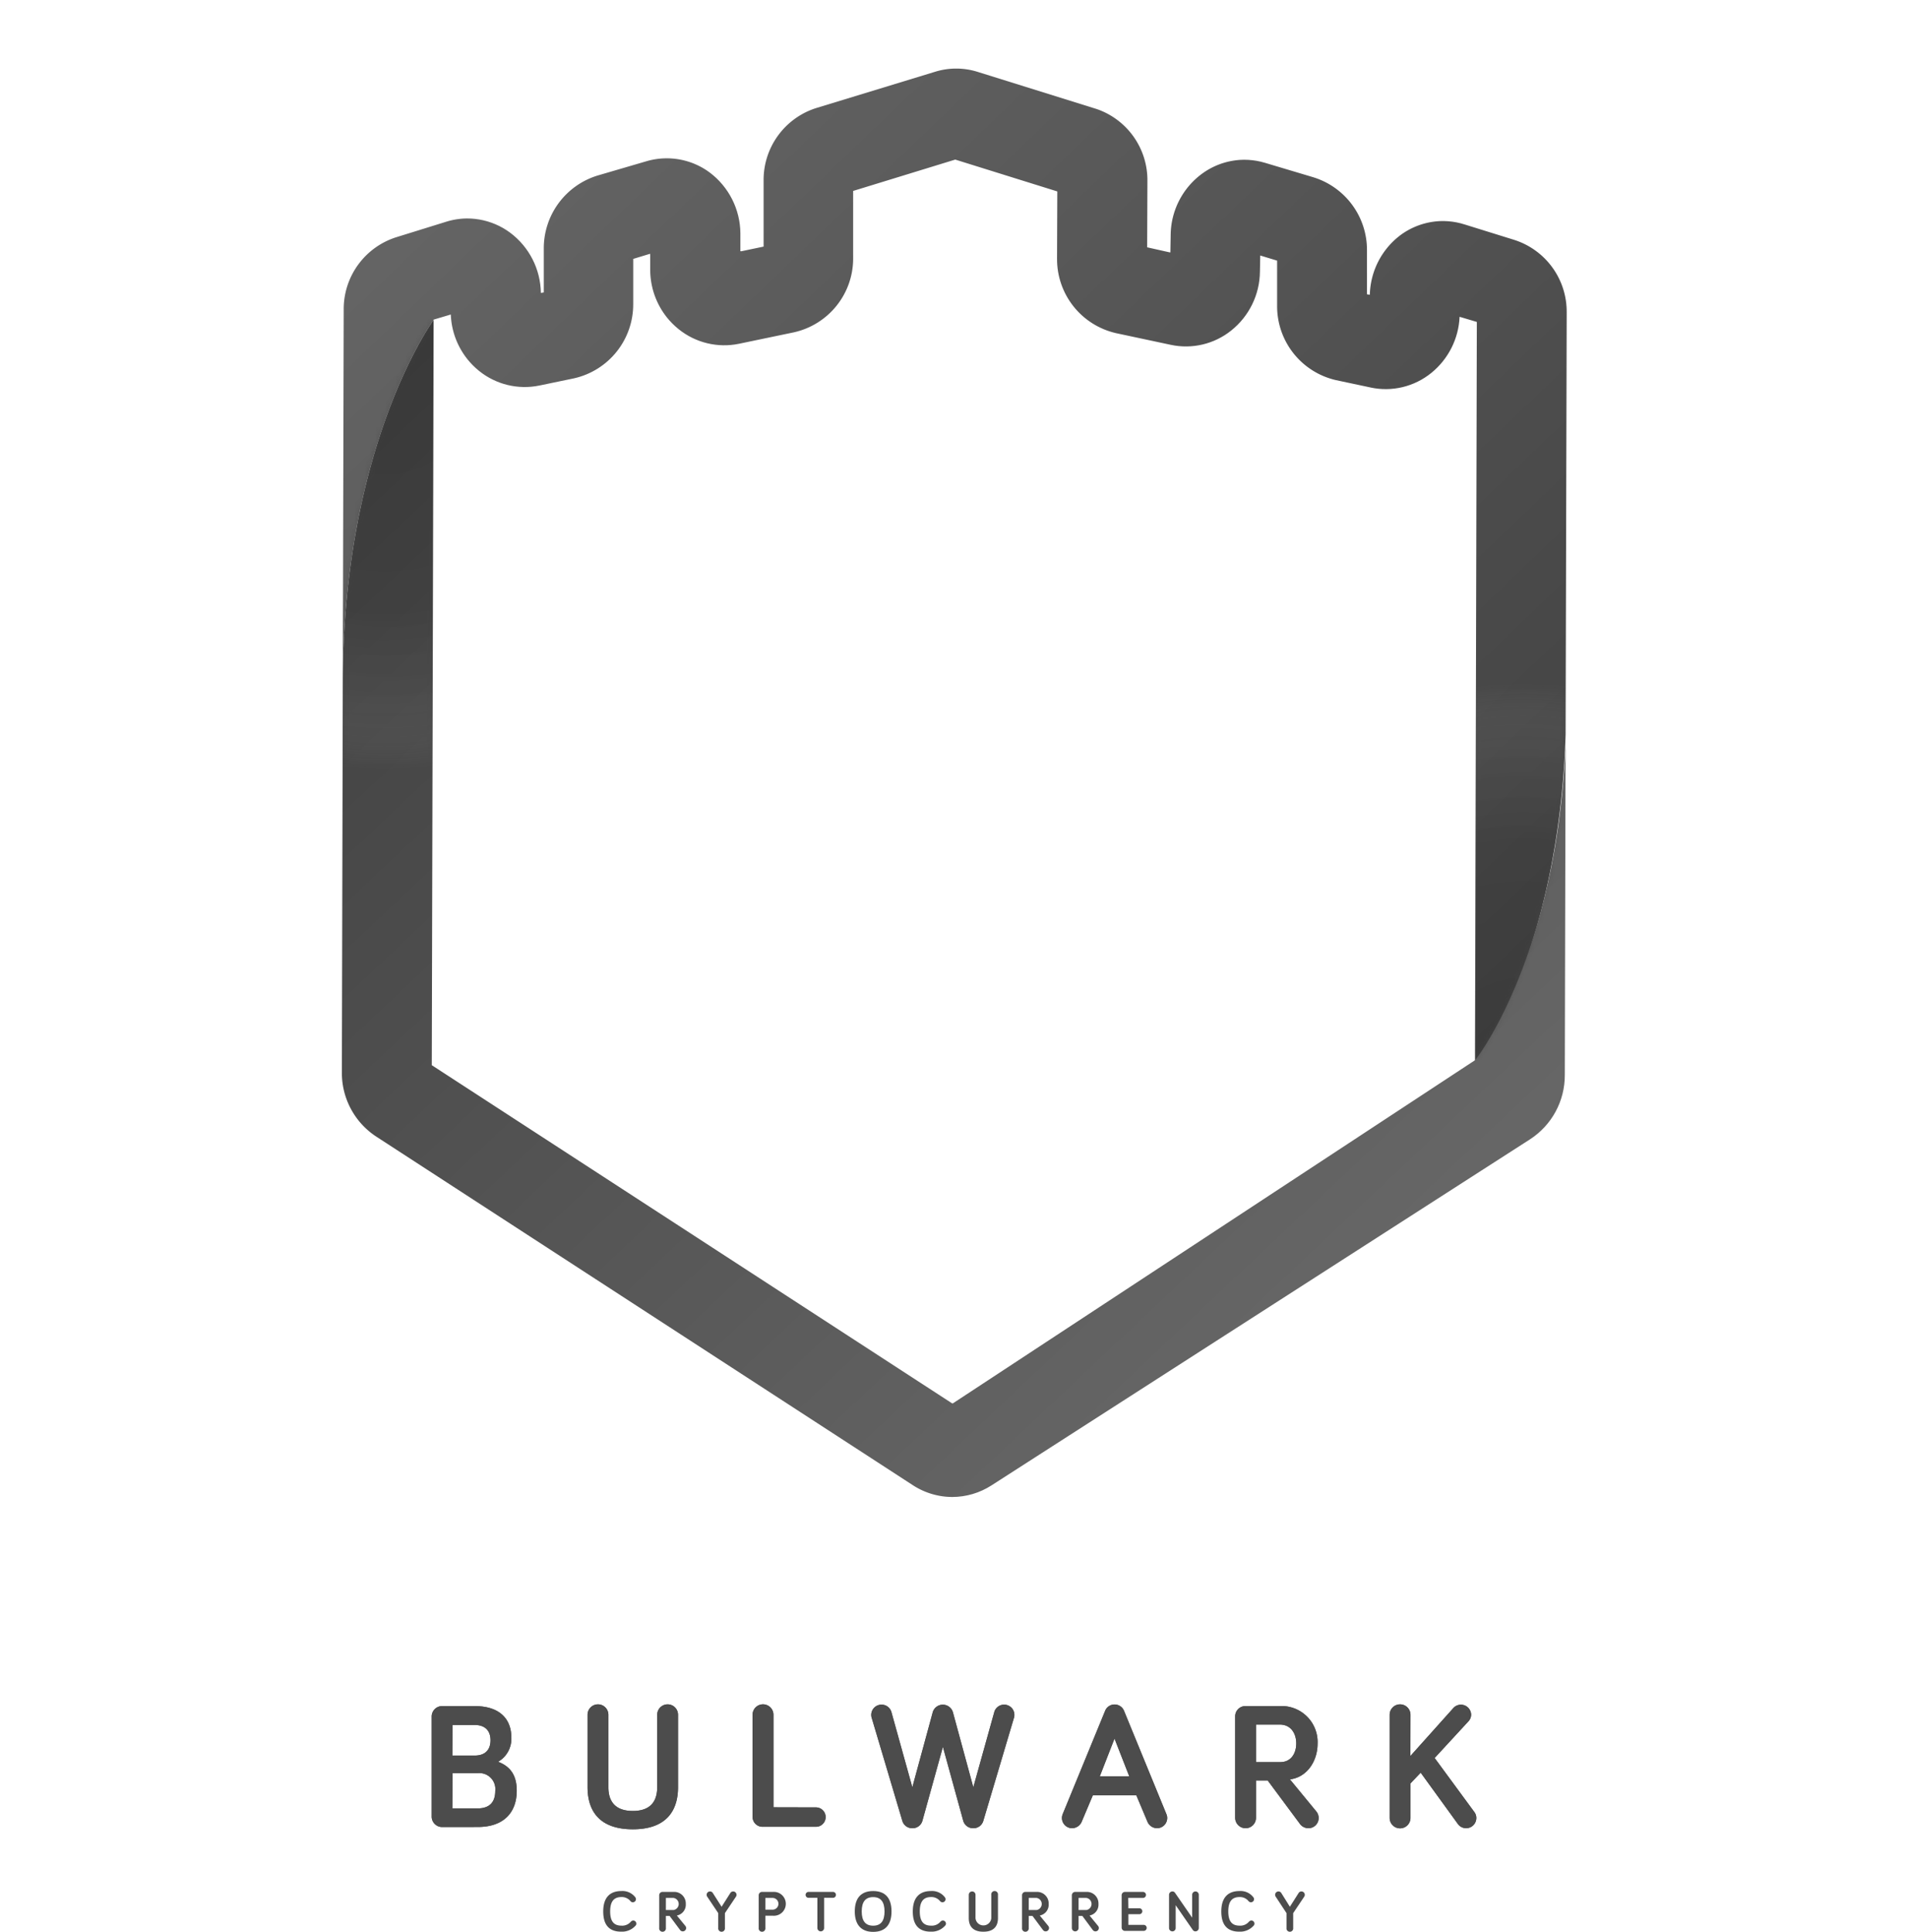 <svg xmlns="http://www.w3.org/2000/svg" xmlns:xlink="http://www.w3.org/1999/xlink" viewBox="0 0 373.93 378.51"><defs><style>.cls-1{fill:url(#linear-gradient);}.cls-2{fill:url(#linear-gradient-2);}.cls-3{fill:none;}.cls-4{isolation:isolate;}.cls-5{fill:#4c4c4c;}.cls-6{clip-path:url(#clip-path);}.cls-7{fill:url(#linear-gradient-3);}.cls-8{fill:url(#linear-gradient-4);}.cls-9{mask:url(#mask);}.cls-10,.cls-12{opacity:0.19;mix-blend-mode:multiply;}.cls-10{fill:url(#radial-gradient);}.cls-11{mask:url(#mask-2);}.cls-12{fill:url(#radial-gradient-2);}</style><linearGradient id="linear-gradient" x1="26.47" y1="-22.97" x2="362.96" y2="313.52" gradientTransform="translate(0.53 39.75) rotate(0.14)" gradientUnits="userSpaceOnUse"><stop offset="0" stop-color="#00c6ff"/><stop offset="1" stop-color="#0072ff"/></linearGradient><linearGradient id="linear-gradient-2" x1="68.29" y1="-64.48" x2="403.41" y2="270.64" xlink:href="#linear-gradient"/><clipPath id="clip-path"><path class="cls-3" d="M296.75,47l-9.65-3A14.1,14.1,0,0,0,274.47,46a15,15,0,0,0-6.1,11.76l-.47-.1V49.07a14.89,14.89,0,0,0-10.46-14.32L247.9,31.9a14.15,14.15,0,0,0-12.48,2.18,15.07,15.07,0,0,0-6.08,11.85l-.06,3.53-4.46-1,.05-12.91a14.74,14.74,0,0,0-10.28-14.3l-23.13-7.22a14,14,0,0,0-8.39,0l-23.16,7.1a14.74,14.74,0,0,0-10.35,14.25l0,12.91-4.46.93,0-3.53a15.06,15.06,0,0,0-6-11.88,14.13,14.13,0,0,0-12.47-2.24L117,34.4a14.91,14.91,0,0,0-10.53,14.28l0,8.62-.47.09a15,15,0,0,0-6-11.78,14.14,14.14,0,0,0-12.63-2.17l-9.66,3A14.73,14.73,0,0,0,67.27,60.63l-.18,72.86L66.9,210.1a14.9,14.9,0,0,0,6.74,12.62l105.21,68.33a14.26,14.26,0,0,0,15.47,0l105.54-67.81a14.93,14.93,0,0,0,6.81-12.58l.17-72,.2-77.45A14.76,14.76,0,0,0,296.75,47ZM186.62,275l-102-66.28.36-146.09,3.36-1a14.9,14.9,0,0,0,5.49,11,14.24,14.24,0,0,0,11.89,2.91l6.79-1.41A14.86,14.86,0,0,0,124.1,59.55l0-8.82,3.29-1,0,3.2A15,15,0,0,0,133,64.5a14.24,14.24,0,0,0,11.83,2.86l10.75-2.24a14.85,14.85,0,0,0,11.63-14.57V37.41l20-6.14,20,6.24-.05,13.14a14.86,14.86,0,0,0,11.56,14.63l10.74,2.29a14.18,14.18,0,0,0,11.84-2.81,14.94,14.94,0,0,0,5.62-11.5l.06-3.19,3.28,1,0,8.81a14.87,14.87,0,0,0,11.56,14.61l6.78,1.44a14.18,14.18,0,0,0,11.9-2.85,15,15,0,0,0,5.55-11l3.35,1L289,207.71Z"/></clipPath><linearGradient id="linear-gradient-3" x1="100.3" y1="-35.67" x2="303.39" y2="175.13" gradientTransform="translate(0.53 39.75) rotate(0.14)" gradientUnits="userSpaceOnUse"><stop offset="0" stop-color="#666"/><stop offset="1" stop-color="#3f3f3f"/></linearGradient><linearGradient id="linear-gradient-4" x1="260.69" y1="215.23" x2="82.28" y2="26.93" xlink:href="#linear-gradient-3"/><mask id="mask" x="0" y="0" width="306.94" height="293.35" maskUnits="userSpaceOnUse"><path class="cls-1" d="M186.72,275l-102-66.28L85,62.65S67.3,86.74,67.18,133.49L67,210.1a14.91,14.91,0,0,0,6.75,12.62l105.2,68.33a14.26,14.26,0,0,0,15.47,0L300,223.28a14.9,14.9,0,0,0,6.81-12.58l.18-72c-.12,46.75-17.85,69-17.85,69Z"/></mask><radialGradient id="radial-gradient" cx="74.92" cy="35.44" r="75.37" gradientTransform="translate(0.53 39.75) rotate(0.14)" gradientUnits="userSpaceOnUse"><stop offset="0" stop-color="#1d1d1d"/><stop offset="0.58" stop-color="#2c2c2c" stop-opacity="0.94"/><stop offset="0.78" stop-color="#606060" stop-opacity="0.7"/><stop offset="0.93" stop-color="#bcbcbc" stop-opacity="0.3"/><stop offset="1" stop-color="#fff" stop-opacity="0"/></radialGradient><mask id="mask-2" x="67.18" y="13.43" width="306.75" height="271.21" maskUnits="userSpaceOnUse"><path class="cls-2" d="M296.85,47l-9.65-3A14.11,14.11,0,0,0,274.56,46a15.07,15.07,0,0,0-6.1,11.76l-.47-.1,0-8.63a14.91,14.91,0,0,0-10.46-14.32L248,31.9a14.14,14.14,0,0,0-12.48,2.18,15.07,15.07,0,0,0-6.09,11.85l-.06,3.53-4.45-1L225,35.6a14.76,14.76,0,0,0-10.28-14.3l-23.13-7.22a14,14,0,0,0-8.39,0L160,21.16a14.77,14.77,0,0,0-10.35,14.25V48.32l-4.46.93-.05-3.53a15.08,15.08,0,0,0-6-11.88,14.14,14.14,0,0,0-12.47-2.24l-9.57,2.8a14.91,14.91,0,0,0-10.53,14.28l0,8.62-.47.09a15.07,15.07,0,0,0-6-11.78,14.14,14.14,0,0,0-12.63-2.17l-9.67,3A14.76,14.76,0,0,0,67.36,60.63l-.18,72.86C67.3,86.74,85,62.65,85,62.65l3.35-1a14.94,14.94,0,0,0,5.5,11,14.23,14.23,0,0,0,11.89,2.91l6.78-1.41a14.86,14.86,0,0,0,11.63-14.55l0-8.82,3.28-1,0,3.2a15,15,0,0,0,5.57,11.53,14.24,14.24,0,0,0,11.83,2.86l10.75-2.24a14.83,14.83,0,0,0,11.62-14.57l0-13.14,20-6.14,20,6.24-.05,13.14a14.84,14.84,0,0,0,11.55,14.63l10.74,2.29a14.2,14.2,0,0,0,11.85-2.81A14.94,14.94,0,0,0,247,53.26l0-3.19,3.29,1,0,8.81a14.85,14.85,0,0,0,11.55,14.61l6.78,1.44a14.18,14.18,0,0,0,11.9-2.85,14.88,14.88,0,0,0,5.55-11l3.36,1-.36,144.55s17.73-22.28,17.85-69l.19-77.45A14.74,14.74,0,0,0,296.85,47ZM286.14,58.2Z"/></mask><radialGradient id="radial-gradient-2" cx="298.44" cy="168.78" r="75.37" xlink:href="#radial-gradient"/></defs><title>Full-Asset 4</title><g class="cls-4"><g id="Layer_2" data-name="Layer 2"><g id="Layer_1-2" data-name="Layer 1"><path class="cls-5" d="M86.65,358a2.05,2.05,0,0,1-2.05-2V336.3a2.05,2.05,0,0,1,2.05-2H93c5.31,0,7.21,2.89,7.21,6.13a5.18,5.18,0,0,1-2.6,4.78c2.64,1,3.66,2.92,3.66,5.67,0,4.29-2.57,7.11-7.64,7.11Zm2-14H93c2.22,0,3.13-1.27,3.13-3s-.91-3-3.13-3H88.69Zm0,10.35h4.92c2.5,0,3.49-1.34,3.49-3.45a3.13,3.13,0,0,0-3.49-3.45H88.69Z"/><path class="cls-5" d="M115.15,350.2V336a2,2,0,0,1,4.08,0V350.2c0,2.15.81,4.65,4.79,4.65s4.78-2.5,4.78-4.65V336a2,2,0,0,1,4.08,0V350.2c0,4-1.76,8.24-8.86,8.24S115.15,354.22,115.15,350.2Z"/><path class="cls-5" d="M159.91,354.15a1.9,1.9,0,1,1,0,3.8H149.49a1.94,1.94,0,0,1-2-2V336a2,2,0,0,1,4.09,0v18.13Z"/><path class="cls-5" d="M184.79,342.29l-4,14.43a2,2,0,0,1-2,1.51,2,2,0,0,1-1.94-1.41l-6-20.16a1.91,1.91,0,0,1-.1-.64,2,2,0,0,1,2-2,2,2,0,0,1,1.94,1.41l4.11,14.78,4-14.71a2.06,2.06,0,0,1,3.95,0l4,14.71,4.12-14.78a2,2,0,0,1,1.93-1.41,2,2,0,0,1,2,2,1.91,1.91,0,0,1-.1.64l-6,20.16a2,2,0,0,1-1.94,1.41,2,2,0,0,1-2-1.51Z"/><path class="cls-5" d="M214.17,351.79l-2.15,5.1a2.08,2.08,0,0,1-1.9,1.34,2,2,0,0,1-2-2,2.09,2.09,0,0,1,.14-.74l8.31-20.23a2,2,0,0,1,3.73,0l8.3,20.23a1.91,1.91,0,0,1,.15.74,2,2,0,0,1-2,2,2.07,2.07,0,0,1-1.9-1.34l-2.15-5.1Zm4.25-11.12-2.88,7.39h5.77Z"/><path class="cls-5" d="M246.15,348.87v7.32a2,2,0,1,1-4.08,0V336.3a2,2,0,0,1,2-2h6.72a7.06,7.06,0,0,1,7.43,7.36c0,3.34-2,6.58-5.42,7l5.21,6.34a2,2,0,0,1,.42,1.23,2,2,0,0,1-2,2,2.08,2.08,0,0,1-1.59-.74l-6.4-8.62Zm0-10.95v7.36h4.75c2.19,0,3.14-1.8,3.14-3.66s-.95-3.7-3.24-3.7Z"/><path class="cls-5" d="M276.41,344.08l8.45-9.43a2,2,0,0,1,3.45,1.3,1.91,1.91,0,0,1-.53,1.34l-6.62,7.18,7.78,10.59a1.91,1.91,0,0,1,.39,1.16,2,2,0,0,1-2,2,2,2,0,0,1-1.65-.88l-7.25-10-2,2.11v6.76a2,2,0,1,1-4.08,0V336a2,2,0,0,1,4.08,0Z"/><path class="cls-5" d="M86.65,358a2.05,2.05,0,0,1-2.05-2V336.3a2.05,2.05,0,0,1,2.05-2H93c5.31,0,7.21,2.89,7.21,6.13a5.18,5.18,0,0,1-2.6,4.78c2.64,1,3.66,2.92,3.66,5.67,0,4.29-2.57,7.11-7.64,7.11Zm2-14H93c2.22,0,3.13-1.27,3.13-3s-.91-3-3.13-3H88.69Zm0,10.35h4.92c2.5,0,3.49-1.34,3.49-3.45a3.13,3.13,0,0,0-3.49-3.45H88.69Z"/><path class="cls-5" d="M115.15,350.2V336a2,2,0,0,1,4.08,0V350.2c0,2.15.81,4.65,4.79,4.65s4.78-2.5,4.78-4.65V336a2,2,0,0,1,4.08,0V350.2c0,4-1.76,8.24-8.86,8.24S115.15,354.22,115.15,350.2Z"/><path class="cls-5" d="M159.91,354.15a1.9,1.9,0,1,1,0,3.8H149.49a1.94,1.94,0,0,1-2-2V336a2,2,0,0,1,4.09,0v18.13Z"/><path class="cls-5" d="M184.79,342.29l-4,14.42a2,2,0,0,1-2,1.52,2,2,0,0,1-1.94-1.41l-6-20.17a1.81,1.81,0,0,1-.1-.63,2,2,0,0,1,2-2,2,2,0,0,1,1.94,1.41l4.11,14.78,4-14.71a2.06,2.06,0,0,1,3.95,0l4,14.71,4.12-14.78a2,2,0,0,1,1.93-1.41,2,2,0,0,1,2,2,1.81,1.81,0,0,1-.1.63l-6,20.17a2,2,0,0,1-1.94,1.41,2,2,0,0,1-2-1.52Z"/><path class="cls-5" d="M214.17,351.79l-2.15,5.1a2.08,2.08,0,0,1-1.9,1.34,2,2,0,0,1-2-2,2.09,2.09,0,0,1,.14-.74l8.31-20.23a2,2,0,0,1,3.73,0l8.3,20.23a1.91,1.91,0,0,1,.15.74,2,2,0,0,1-2,2,2.07,2.07,0,0,1-1.9-1.34l-2.15-5.1Zm4.25-11.12-2.88,7.39h5.77Z"/><path class="cls-5" d="M246.15,348.87v7.32a2,2,0,1,1-4.08,0V336.3a2,2,0,0,1,2-2h6.72a7.06,7.06,0,0,1,7.43,7.36c0,3.34-2,6.58-5.42,7l5.21,6.33a2.08,2.08,0,0,1,.42,1.24,2,2,0,0,1-2,2,2.08,2.08,0,0,1-1.59-.74l-6.4-8.62Zm0-10.95v7.36h4.75c2.18,0,3.14-1.8,3.14-3.66s-1-3.7-3.24-3.7Z"/><path class="cls-5" d="M276.41,344.08l8.45-9.43a2,2,0,0,1,3.45,1.3,1.91,1.91,0,0,1-.53,1.34l-6.62,7.18,7.78,10.59a1.91,1.91,0,0,1,.39,1.16,2,2,0,0,1-3.66,1.13l-7.25-10-2,2.11v6.76a2,2,0,1,1-4.08,0V336a2,2,0,0,1,4.08,0Z"/><path class="cls-5" d="M118.22,374.54c0-2.7,1.29-4,3.55-4a3.16,3.16,0,0,1,2.74,1.23.62.62,0,0,1,.12.37.6.6,0,0,1-.61.6.59.59,0,0,1-.46-.22,2.17,2.17,0,0,0-1.79-.8c-1.51,0-2.19.93-2.19,2.81s.68,2.79,2.19,2.79a2.2,2.2,0,0,0,1.84-.75.68.68,0,0,1,.49-.25.61.61,0,0,1,.61.61.53.53,0,0,1-.11.34,3.55,3.55,0,0,1-2.83,1.23C119.51,378.51,118.22,377.32,118.22,374.54Z"/><path class="cls-5" d="M130.5,375.42v2.36a.66.66,0,1,1-1.31,0v-6.41a.65.65,0,0,1,.66-.66H132a2.27,2.27,0,0,1,2.4,2.37,2.16,2.16,0,0,1-1.75,2.26l1.68,2.05a.64.64,0,0,1,.14.39.66.66,0,0,1-1.17.42l-2.07-2.78Zm0-3.53v2.37H132a1.2,1.2,0,0,0,0-2.37Z"/><path class="cls-5" d="M141.42,373.62l1.71-2.69a.64.64,0,0,1,.56-.31.65.65,0,0,1,.65.66.6.6,0,0,1-.1.35l-2.17,3.24v2.91a.66.66,0,1,1-1.31,0v-2.91l-2.17-3.24a.6.6,0,0,1-.1-.35.65.65,0,0,1,.65-.66.63.63,0,0,1,.56.31Z"/><path class="cls-5" d="M150,375.38v2.4a.66.66,0,1,1-1.31,0v-6.41a.65.65,0,0,1,.66-.66h2.16a2.34,2.34,0,1,1,0,4.67Zm0-3.49v2.3h1.41a1.15,1.15,0,0,0,0-2.3Z"/><path class="cls-5" d="M161.51,371.87v5.91a.66.66,0,0,1-1.32,0v-5.91h-1.73a.58.58,0,0,1,0-1.16h4.79a.58.58,0,0,1,0,1.16Z"/><path class="cls-5" d="M167.52,374.54c0-2.7,1.3-4,3.6-4s3.6,1.29,3.6,4-1.31,4-3.6,4S167.52,377.19,167.52,374.54Zm1.36,0c0,1.87.74,2.79,2.24,2.79s2.23-.92,2.23-2.79-.73-2.81-2.23-2.81S168.88,372.65,168.88,374.54Z"/><path class="cls-5" d="M178.89,374.54c0-2.7,1.3-4,3.56-4a3.14,3.14,0,0,1,2.73,1.23.64.64,0,0,1,.13.37.6.6,0,0,1-.61.6.63.63,0,0,1-.47-.22,2.15,2.15,0,0,0-1.78-.8c-1.51,0-2.19.93-2.19,2.81s.68,2.79,2.19,2.79a2.21,2.21,0,0,0,1.84-.75.68.68,0,0,1,.49-.25.61.61,0,0,1,.61.61.54.54,0,0,1-.12.34,3.52,3.52,0,0,1-2.82,1.23C180.19,378.51,178.89,377.32,178.89,374.54Z"/><path class="cls-5" d="M189.86,375.85v-4.57a.66.66,0,0,1,1.32,0v4.57a1.55,1.55,0,0,0,3.09,0v-4.57a.66.66,0,1,1,1.31,0v4.57c0,1.3-.56,2.66-2.86,2.66S189.86,377.15,189.86,375.85Z"/><path class="cls-5" d="M201.61,375.42v2.36a.66.66,0,1,1-1.31,0v-6.41a.65.65,0,0,1,.66-.66h2.16a2.27,2.27,0,0,1,2.4,2.37,2.16,2.16,0,0,1-1.75,2.26l1.68,2.05a.64.64,0,0,1,.14.39.66.66,0,0,1-1.17.42l-2.07-2.78Zm0-3.53v2.37h1.54a1.2,1.2,0,0,0,0-2.37Z"/><path class="cls-5" d="M211.38,375.42v2.36a.66.66,0,0,1-1.32,0v-6.41a.66.66,0,0,1,.66-.66h2.17a2.27,2.27,0,0,1,2.39,2.37,2.16,2.16,0,0,1-1.75,2.26l1.68,2.05a.59.59,0,0,1,.14.39.65.65,0,0,1-.66.66.67.67,0,0,1-.51-.24l-2.06-2.78Zm0-3.53v2.37h1.53a1.2,1.2,0,0,0,0-2.37Z"/><path class="cls-5" d="M221.14,373.92h2.15a.58.58,0,1,1,0,1.16h-2.15v2.09h3a.59.59,0,1,1,0,1.18h-3.67a.65.65,0,0,1-.65-.66v-6.32a.65.65,0,0,1,.65-.66H224a.59.59,0,0,1,0,1.18h-2.89Z"/><path class="cls-5" d="M234.94,371.27v6.52a.66.66,0,0,1-.65.65.63.63,0,0,1-.53-.28l-3.35-4.84v4.47a.65.65,0,1,1-1.3,0v-6.52a.66.66,0,0,1,.65-.65.59.59,0,0,1,.52.27l3.36,4.87v-4.49a.65.65,0,0,1,1.3,0Z"/><path class="cls-5" d="M239.35,374.54c0-2.7,1.3-4,3.56-4a3.14,3.14,0,0,1,2.73,1.23.64.64,0,0,1,.13.37.61.61,0,0,1-.62.6.62.62,0,0,1-.46-.22,2.15,2.15,0,0,0-1.78-.8c-1.51,0-2.19.93-2.19,2.81s.68,2.79,2.19,2.79a2.21,2.21,0,0,0,1.84-.75.67.67,0,0,1,.48-.25.61.61,0,0,1,.62.61.54.54,0,0,1-.12.34,3.52,3.52,0,0,1-2.82,1.23C240.65,378.51,239.35,377.32,239.35,374.54Z"/><path class="cls-5" d="M252.79,373.62l1.71-2.69a.64.64,0,0,1,.56-.31.65.65,0,0,1,.65.66.6.6,0,0,1-.1.35l-2.17,3.24v2.91a.66.66,0,1,1-1.31,0v-2.91L250,371.63a.6.6,0,0,1-.1-.35.65.65,0,0,1,.65-.66.63.63,0,0,1,.56.31Z"/><g class="cls-6"><path class="cls-7" d="M296.85,47l-9.65-3A14.11,14.11,0,0,0,274.56,46a15.07,15.07,0,0,0-6.1,11.76l-.47-.1,0-8.63a14.91,14.91,0,0,0-10.46-14.32L248,31.9a14.14,14.14,0,0,0-12.48,2.18,15.07,15.07,0,0,0-6.09,11.85l-.06,3.53-4.45-1L225,35.6a14.76,14.76,0,0,0-10.28-14.3l-23.13-7.22a14,14,0,0,0-8.39,0L160,21.16a14.77,14.77,0,0,0-10.35,14.25V48.32l-4.46.93-.05-3.53a15.08,15.08,0,0,0-6-11.88,14.14,14.14,0,0,0-12.47-2.24l-9.57,2.8a14.91,14.91,0,0,0-10.53,14.28l0,8.62-.47.09a15.07,15.07,0,0,0-6-11.78,14.14,14.14,0,0,0-12.63-2.17l-9.67,3A14.76,14.76,0,0,0,67.36,60.63l-.18,72.86C67.3,86.74,85,62.65,85,62.65l3.35-1a14.94,14.94,0,0,0,5.5,11,14.23,14.23,0,0,0,11.89,2.91l6.78-1.41a14.86,14.86,0,0,0,11.63-14.55l0-8.82,3.28-1,0,3.2a15,15,0,0,0,5.57,11.53,14.24,14.24,0,0,0,11.83,2.86l10.75-2.24a14.83,14.83,0,0,0,11.62-14.57l0-13.14,20-6.14,20,6.24-.05,13.14a14.84,14.84,0,0,0,11.55,14.63l10.74,2.29a14.2,14.2,0,0,0,11.85-2.81A14.94,14.94,0,0,0,247,53.26l0-3.19,3.29,1,0,8.81a14.85,14.85,0,0,0,11.55,14.61l6.78,1.44a14.18,14.18,0,0,0,11.9-2.85,14.88,14.88,0,0,0,5.55-11l3.36,1-.36,146.09s17.73-23.82,17.85-70.57l.19-77.45A14.74,14.74,0,0,0,296.85,47ZM286.14,58.2Z"/><path class="cls-8" d="M186.72,275l-102-66.28L85,62.65S67.3,86.74,67.18,133.49L67,210.1a14.91,14.91,0,0,0,6.75,12.62l105.2,68.33a14.26,14.26,0,0,0,15.47,0L300,223.28a14.9,14.9,0,0,0,6.81-12.58l.18-72c-.12,46.75-17.85,69-17.85,69Z"/><g class="cls-9"><circle class="cls-10" cx="75.37" cy="75.37" r="75.37"/></g><g class="cls-11"><circle class="cls-12" cx="298.56" cy="209.27" r="75.37"/></g></g></g></g></g></svg>